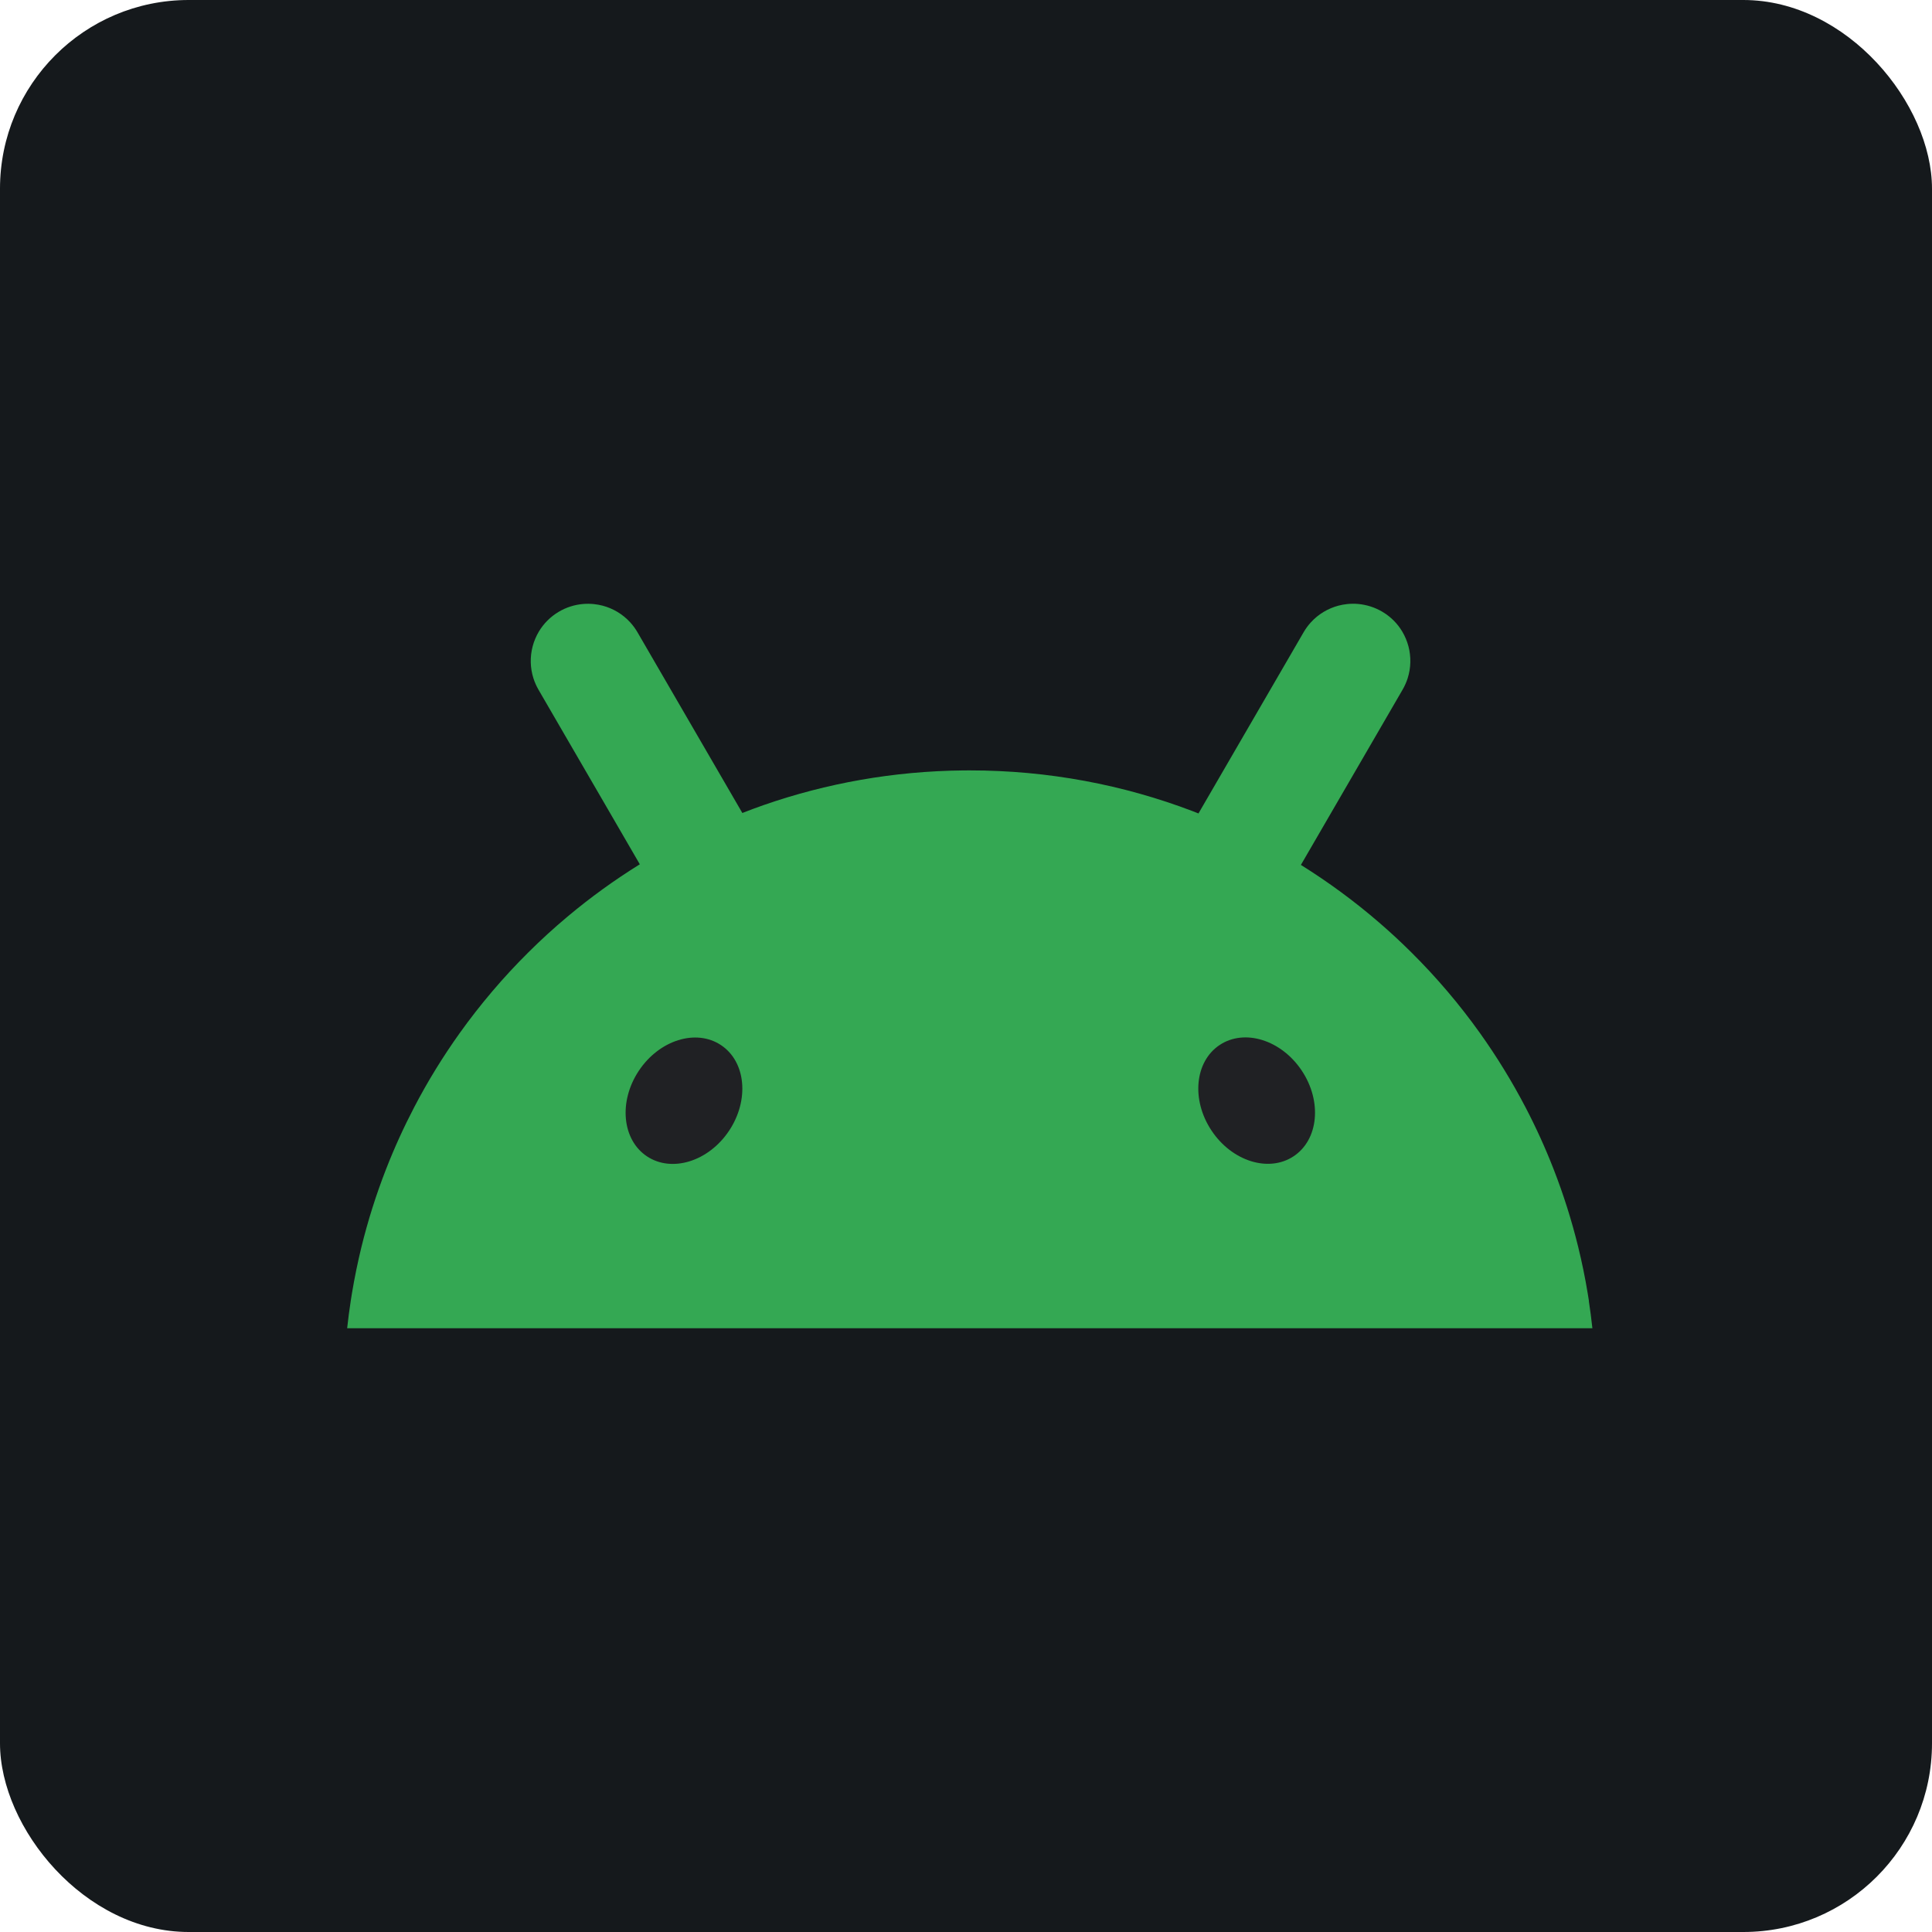 <svg width="256" height="256" title="android" viewBox="0 0 256 256" fill="none" xmlns="http://www.w3.org/2000/svg" id="android">
<style>
#android {
    rect {fill: #15191C}

    @media (prefers-color-scheme: light) {
        rect {fill: #F4F2ED}
    }
}
</style>
<rect width="256" height="256" rx="25" fill="#15191C"/>
<path d="M210.539 172.364C210.485 172.026 210.434 171.693 210.377 171.359C210.037 169.29 209.613 167.245 209.12 165.228C208.255 161.705 207.166 158.265 205.867 154.935C204.769 152.114 203.519 149.37 202.131 146.71C200.347 143.295 198.334 140.017 196.111 136.899C193.385 133.078 190.34 129.498 187.016 126.2C185.622 124.813 184.178 123.476 182.687 122.194C179.459 119.41 176.01 116.874 172.377 114.608C172.409 114.556 172.436 114.5 172.468 114.448C174.132 111.575 175.802 108.706 177.466 105.834C179.094 103.029 180.721 100.225 182.349 97.42C183.521 95.407 184.69 93.391 185.854 91.378C186.131 90.899 186.35 90.405 186.514 89.899C186.97 88.489 186.989 87.006 186.624 85.628C186.531 85.287 186.418 84.953 186.281 84.628C186.144 84.302 185.984 83.985 185.803 83.68C185.18 82.635 184.291 81.727 183.173 81.064C182.185 80.477 181.079 80.128 179.947 80.027C179.471 79.987 178.993 79.991 178.518 80.039C178.126 80.08 177.736 80.152 177.348 80.252C175.971 80.618 174.691 81.373 173.696 82.466C173.338 82.86 173.015 83.294 172.738 83.772C171.568 85.785 170.399 87.802 169.232 89.815L164.349 98.228C162.685 101.101 161.015 103.969 159.351 106.842C159.17 107.155 158.986 107.469 158.804 107.786C158.552 107.686 158.302 107.585 158.049 107.489C148.872 103.993 138.914 102.081 128.506 102.081C128.222 102.081 127.94 102.081 127.653 102.085C118.399 102.177 109.508 103.784 101.213 106.669C100.255 107.003 99.306 107.356 98.365 107.726C98.196 107.433 98.022 107.139 97.855 106.846C96.191 103.973 94.521 101.105 92.857 98.232C91.229 95.428 89.601 92.623 87.974 89.819C86.802 87.806 85.633 85.789 84.468 83.776C84.189 83.298 83.868 82.864 83.51 82.47C82.515 81.377 81.235 80.622 79.858 80.256C79.47 80.156 79.08 80.084 78.686 80.044C78.213 79.995 77.735 79.991 77.259 80.031C76.127 80.128 75.021 80.477 74.031 81.068C72.913 81.731 72.03 82.639 71.403 83.683C71.222 83.989 71.06 84.306 70.925 84.632C70.788 84.957 70.67 85.291 70.582 85.632C70.216 87.01 70.236 88.493 70.69 89.903C70.856 90.409 71.072 90.903 71.349 91.382C72.521 93.395 73.69 95.411 74.854 97.424C76.484 100.229 78.112 103.033 79.74 105.838C81.404 108.71 83.071 111.579 84.736 114.452C84.748 114.476 84.765 114.5 84.777 114.524C81.419 116.609 78.225 118.919 75.21 121.447C73.403 122.961 71.663 124.548 69.996 126.208C66.674 129.506 63.632 133.086 60.901 136.907C58.676 140.025 56.661 143.299 54.881 146.718C53.494 149.378 52.243 152.122 51.145 154.943C49.846 158.274 48.758 161.713 47.892 165.236C47.4 167.253 46.98 169.294 46.635 171.367C46.578 171.701 46.527 172.038 46.475 172.372C46.289 173.573 46.132 174.783 46 176H211C210.868 174.783 210.711 173.573 210.527 172.372L210.539 172.364Z" fill="#34A853"/>
<path d="M171.419 153.206C174.721 151.011 175.201 145.932 172.49 141.862C169.781 137.792 164.908 136.273 161.609 138.468C158.307 140.664 157.826 145.743 160.537 149.812C163.246 153.882 168.119 155.402 171.419 153.206Z" fill="#202124"/>
<path d="M96.607 149.827C99.318 145.757 98.838 140.678 95.536 138.483C92.234 136.287 87.363 137.807 84.652 141.876C81.944 145.946 82.424 151.025 85.723 153.22C89.025 155.416 93.899 153.896 96.607 149.827Z" fill="#202124"/>
</svg>